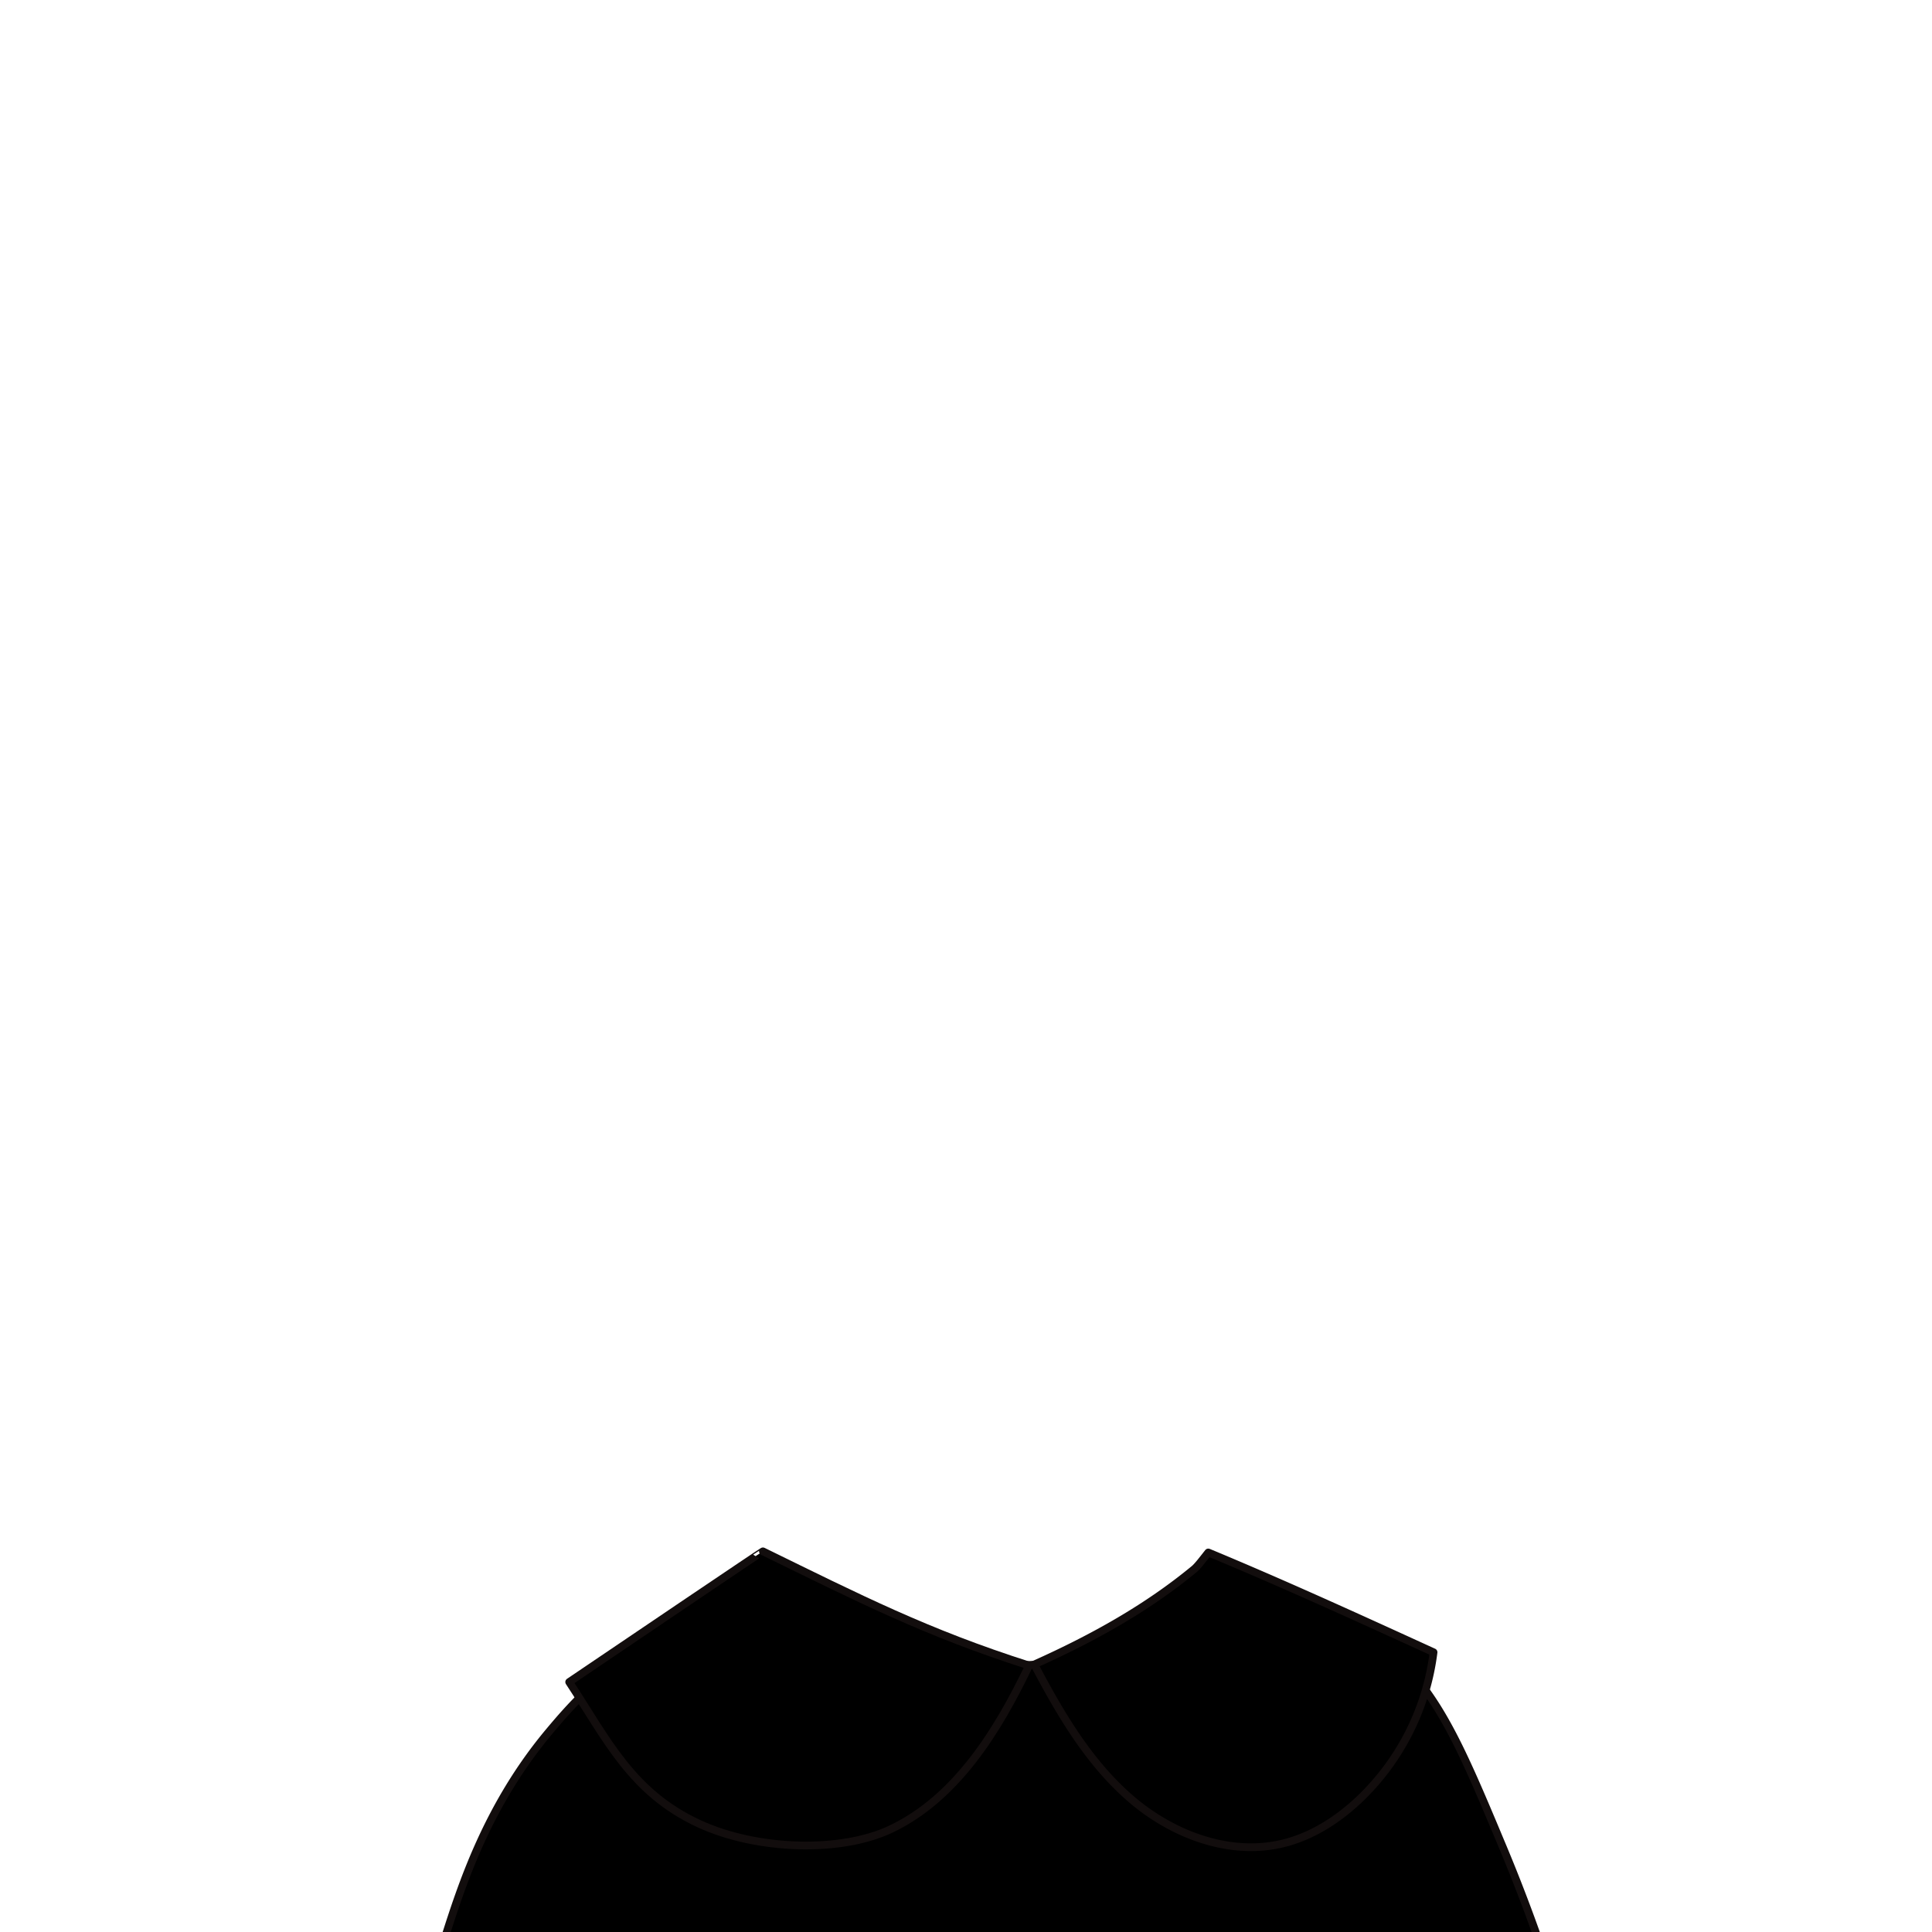 <svg
  id="图层_2"
  data-name="图层 2"
  xmlns="http://www.w3.org/2000/svg"
  viewBox="0 0 1000 1000"
>
  <defs>
    <style>
      .cls-1 {
        fill: {{color[0]}};
        stroke: #120d0d;
        stroke-linejoin: round;
        stroke-width: 4px;
      }
    </style>
  </defs>
  <path
    class="cls-1"
    d="M778.06,956.53c-16.56-39.62-27.18-65-42.74-85.12-16.91-21.83-37.62-32-43.77-35.35A174.06,174.06,0,0,0,629.26,816c-11.36,11.87-38.69,36.9-80.43,44-23.3,4-41.92.78-51.83-1-39-7-66.49-26.2-80.78-38a215.57,215.57,0,0,0-76.39,26.84c-28.89,17-45.42,36.31-55.43,48.23-32.27,38.45-45.41,79.6-54.32,107.49-1.82,5.71-3.19,10.45-4.08,13.62a469.23,469.23,0,0,0,55.87,32.19c22,10.7,80.28,36.79,203.36,42.29,106.68,4.77,180.5,7,267.77-42.29a417.72,417.72,0,0,0,48-31.72C796,1002.73,788.43,981.35,778.06,956.53Z"
  />
  <path
    class="cls-1"
    d="M294.61,870.61c19.65,29.87,32.37,57.3,67.3,73.38C391.75,957.74,435,959.11,461,946.8c33.92-16.06,55.44-50.88,71.64-84.73-52.82-16.83-87.83-34.66-137.75-59.09C394.93,802.73,324.67,850.26,294.61,870.61Z"
  />
  <path
    class="cls-1"
    d="M618.12,812.16c-24.27,20.05-52.18,35.67-82.77,49.37,13.33,25.29,28.09,50.57,49.7,69.3s51.42,30.11,79.2,23.29c14.82-3.64,28.11-12.17,39.22-22.64A126.91,126.91,0,0,0,742,855.21c-38.72-17.69-77.44-35.39-116.59-51.65C622.63,807.05,619.93,810.67,618.12,812.16Z"
  />
</svg>
